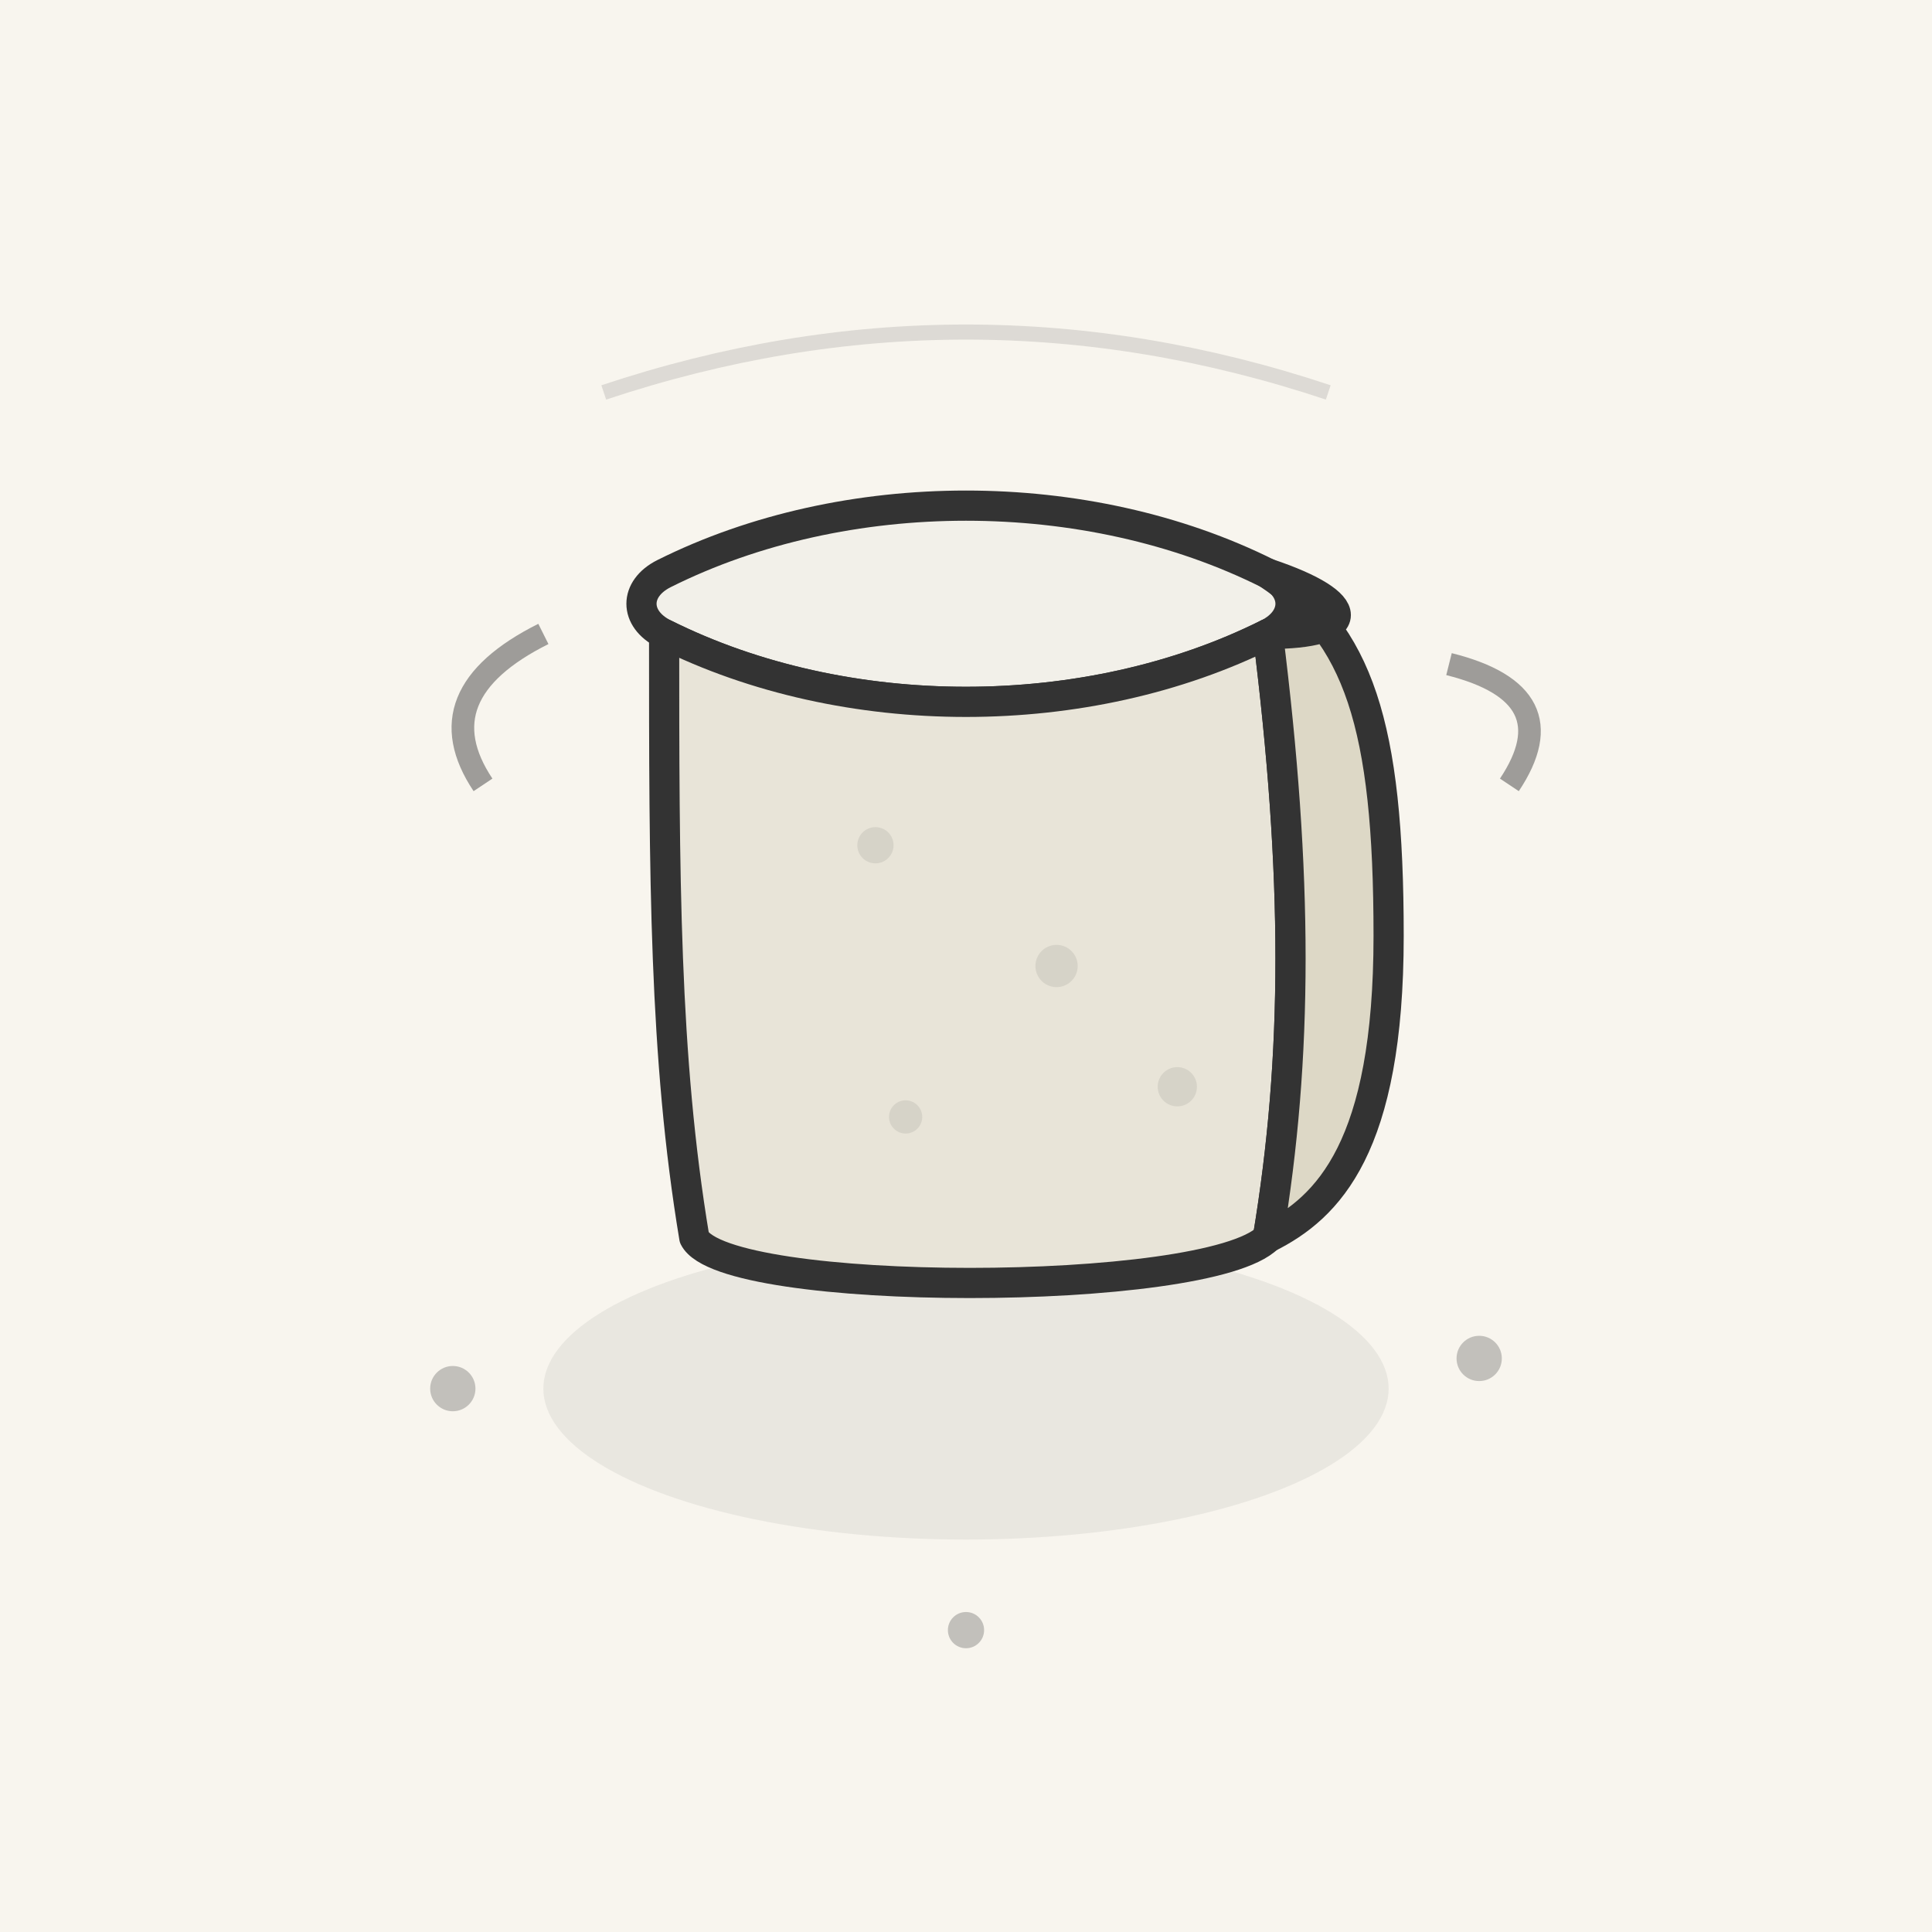 <!--?xml version="1.0" encoding="utf-8"?-->
<!-- Modern art-style Furu favicon -->
<svg xmlns="http://www.w3.org/2000/svg" viewBox="0 0 128 128" width="64" height="64" role="img" aria-label="Furu favicon">
  <title>Furu favicon</title>

  <!-- background -->
  <rect width="128" height="128" fill="#f8f5ee"></rect>

  <!-- subtle shadow under cube -->
  <ellipse cx="64" cy="92" rx="28" ry="10" fill="#222" opacity="0.07"></ellipse>

  <!-- main cuboid -->
  <g>
    <!-- top face -->
    <path d="M44 38 
             C56 32, 72 32, 84 38 
             C86 39, 86 41, 84 42 
             C72 48, 56 48, 44 42 
             C42 41, 42 39, 44 38 Z" fill="#f2f0e9" stroke="#333" stroke-width="2" stroke-linejoin="round"></path>

    <!-- front face -->
    <path d="M44 42
             C44 58, 44 70, 46 82
             C48 86, 80 86, 84 82
             C86 70, 86 58, 84 42
             C72 48, 56 48, 44 42 Z" fill="#e8e4d8" stroke="#333" stroke-width="2" stroke-linejoin="round"></path>

    <!-- side face -->
    <path d="M84 38 
             C90 40, 90 42, 84 42
             C86 58, 86 70, 84 82
             C88 80, 92 76, 92 62
             C92 48, 90 42, 84 38 Z" fill="#ddd8c6" stroke="#333" stroke-width="2" stroke-linejoin="round"></path>
  </g>

  <!-- texture speckles -->
  <g fill="#333" opacity="0.1">
    <circle cx="58" cy="56" r="1.2"></circle>
    <circle cx="70" cy="64" r="1.4"></circle>
    <circle cx="60" cy="74" r="1.1"></circle>
    <circle cx="78" cy="72" r="1.3"></circle>
  </g>

  <!-- abstract aroma / balance lines -->
  <g stroke="#444" stroke-width="1.5" fill="none" opacity="0.5">
    <path d="M32 52 Q28 46, 36 42"></path>
    <path d="M96 44 Q104 46, 100 52"></path>
    <path d="M40 26 Q64 18, 88 26" stroke-width="1" opacity="0.3"></path>
  </g>

  <!-- subtle accent dots -->
  <g fill="#444" opacity="0.3">
    <circle cx="30" cy="92" r="1.5"></circle>
    <circle cx="98" cy="90" r="1.5"></circle>
    <circle cx="64" cy="108" r="1.2"></circle>
  </g>
</svg>
